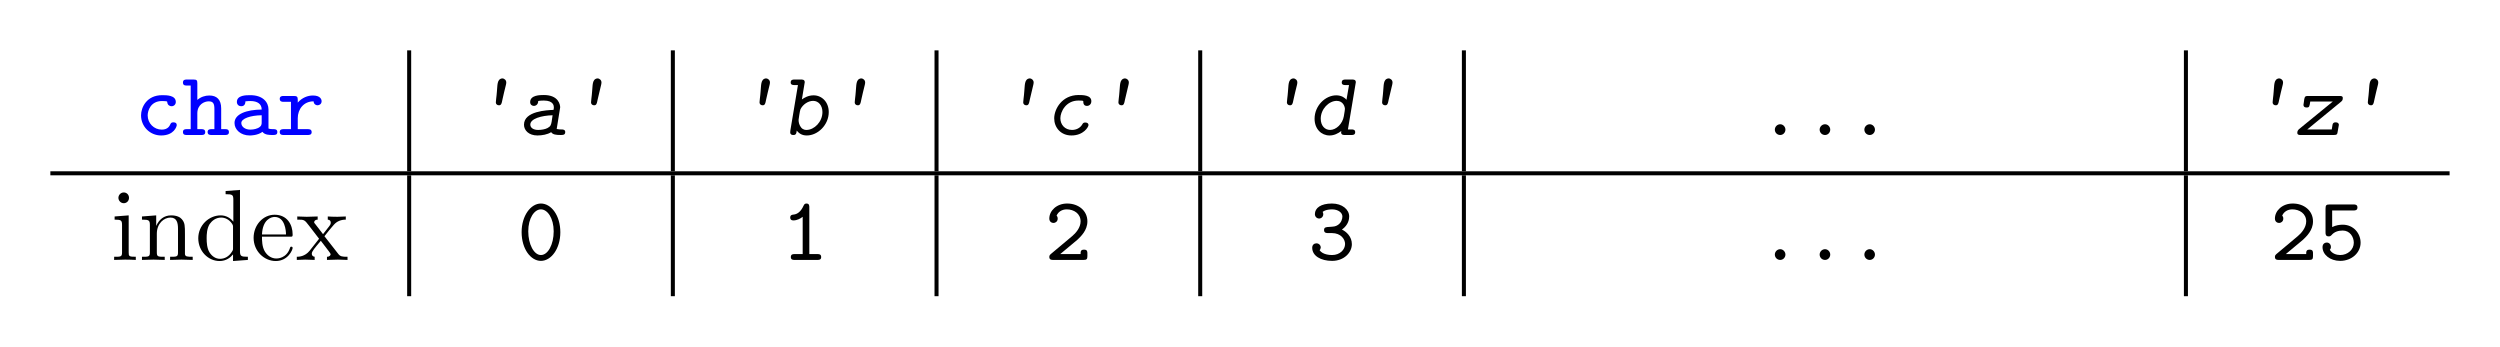 <?xml version="1.0" encoding="UTF-8"?>
<svg xmlns="http://www.w3.org/2000/svg" xmlns:xlink="http://www.w3.org/1999/xlink" width="247.214pt" height="34.271pt" viewBox="0 0 247.214 34.271">
<defs>
<g>
<g id="glyph-0-0">
<path d="M 4.172 -0.984 C 4.172 -1.172 4.047 -1.25 3.844 -1.25 C 3.734 -1.25 3.609 -1.25 3.531 -1.047 C 3.469 -0.922 3.312 -0.531 2.688 -0.531 C 1.922 -0.531 1.297 -1.156 1.297 -1.938 C 1.297 -2.391 1.578 -3.359 2.719 -3.359 C 2.875 -3.359 3 -3.344 3.047 -3.344 C 3.219 -3.328 3.234 -3.312 3.234 -3.234 C 3.266 -2.938 3.5 -2.844 3.656 -2.844 C 3.891 -2.844 4.078 -3.016 4.078 -3.266 C 4.078 -3.938 3.156 -3.938 2.734 -3.938 C 1.188 -3.938 0.641 -2.719 0.641 -1.938 C 0.641 -0.844 1.516 0.047 2.625 0.047 C 3.906 0.047 4.172 -0.844 4.172 -0.984 Z M 4.172 -0.984 "/>
</g>
<g id="glyph-0-1">
<path d="M 3.859 -2.625 C 3.859 -3.5 3.422 -3.906 2.688 -3.906 C 2.266 -3.906 1.844 -3.766 1.5 -3.469 L 1.5 -5.109 C 1.5 -5.406 1.438 -5.484 1.125 -5.484 L 0.453 -5.484 C 0.328 -5.484 0.078 -5.484 0.078 -5.188 C 0.078 -4.891 0.312 -4.891 0.453 -4.891 L 0.844 -4.891 L 0.844 -0.578 L 0.453 -0.578 C 0.328 -0.578 0.078 -0.578 0.078 -0.297 C 0.078 0 0.312 0 0.453 0 L 1.906 0 C 2.031 0 2.281 0 2.281 -0.281 C 2.281 -0.578 2.031 -0.578 1.906 -0.578 L 1.5 -0.578 L 1.5 -2.141 C 1.5 -3.016 2.188 -3.328 2.625 -3.328 C 3.062 -3.328 3.188 -3.109 3.188 -2.578 L 3.188 -0.578 L 2.906 -0.578 C 2.781 -0.578 2.516 -0.578 2.516 -0.297 C 2.516 0 2.766 0 2.906 0 L 4.25 0 C 4.375 0 4.625 0 4.625 -0.281 C 4.625 -0.578 4.391 -0.578 4.25 -0.578 L 3.859 -0.578 Z M 3.859 -2.625 "/>
</g>
<g id="glyph-0-2">
<path d="M 3.828 -2.531 C 3.828 -3.234 3.281 -3.938 2.031 -3.938 C 1.609 -3.938 0.703 -3.938 0.703 -3.266 C 0.703 -3 0.906 -2.844 1.125 -2.844 C 1.266 -2.844 1.547 -2.891 1.547 -3.328 C 1.797 -3.359 1.953 -3.359 2.031 -3.359 C 2.75 -3.359 3.156 -3.062 3.156 -2.516 C 1.656 -2.5 0.469 -2.078 0.469 -1.188 C 0.469 -0.516 1.094 0.047 1.969 0.047 C 2.078 0.047 2.75 0.047 3.234 -0.312 C 3.453 0 3.938 0 4.234 0 C 4.484 0 4.703 0 4.703 -0.297 C 4.703 -0.578 4.453 -0.578 4.312 -0.578 C 4.172 -0.578 3.984 -0.578 3.828 -0.641 Z M 3.156 -1.266 C 3.156 -1.062 3.156 -0.875 2.797 -0.688 C 2.469 -0.531 2.078 -0.531 2.031 -0.531 C 1.5 -0.531 1.141 -0.828 1.141 -1.188 C 1.141 -1.625 2.047 -1.938 3.156 -1.953 Z M 3.156 -1.266 "/>
</g>
<g id="glyph-0-3">
<path d="M 2.016 -1.656 C 2.016 -2.562 2.609 -3.328 3.578 -3.328 C 3.609 -3 3.859 -2.938 3.969 -2.938 C 4.172 -2.938 4.375 -3.078 4.375 -3.344 C 4.375 -3.5 4.266 -3.906 3.516 -3.906 C 3 -3.906 2.438 -3.688 2.016 -3.203 L 2.016 -3.484 C 2.016 -3.781 1.938 -3.859 1.625 -3.859 L 0.625 -3.859 C 0.5 -3.859 0.234 -3.859 0.234 -3.578 C 0.234 -3.281 0.484 -3.281 0.625 -3.281 L 1.344 -3.281 L 1.344 -0.578 L 0.625 -0.578 C 0.5 -0.578 0.234 -0.578 0.234 -0.297 C 0.234 0 0.484 0 0.625 0 L 3 0 C 3.125 0 3.391 0 3.391 -0.281 C 3.391 -0.578 3.141 -0.578 3 -0.578 L 2.016 -0.578 Z M 2.016 -1.656 "/>
</g>
<g id="glyph-0-4">
<path d="M 4.266 -2.734 C 4.266 -4.406 3.359 -5.578 2.344 -5.578 C 1.344 -5.578 0.438 -4.375 0.438 -2.75 C 0.438 -1.078 1.344 0.094 2.344 0.094 C 3.359 0.094 4.266 -1.109 4.266 -2.734 Z M 2.344 -0.484 C 1.656 -0.484 1.094 -1.547 1.094 -2.828 C 1.094 -4.141 1.703 -5 2.344 -5 C 3 -5 3.609 -4.125 3.609 -2.828 C 3.609 -1.531 3.047 -0.484 2.344 -0.484 Z M 2.344 -0.484 "/>
</g>
<g id="glyph-0-5">
<path d="M 2.812 -5.203 C 2.812 -5.344 2.812 -5.578 2.531 -5.578 C 2.375 -5.578 2.312 -5.5 2.25 -5.375 C 1.969 -4.75 1.609 -4.516 1.25 -4.484 C 1.125 -4.469 0.922 -4.453 0.922 -4.188 C 0.922 -4.016 1.016 -3.906 1.234 -3.906 C 1.594 -3.906 1.953 -4.094 2.156 -4.266 L 2.156 -0.578 L 1.359 -0.578 C 1.203 -0.578 0.984 -0.578 0.984 -0.281 C 0.984 0 1.219 0 1.359 0 L 3.609 0 C 3.75 0 3.984 0 3.984 -0.281 C 3.984 -0.578 3.766 -0.578 3.609 -0.578 L 2.812 -0.578 Z M 2.812 -5.203 "/>
</g>
<g id="glyph-0-6">
<path d="M 0.594 -0.562 C 0.531 -0.5 0.469 -0.438 0.469 -0.297 C 0.469 0 0.703 0 0.859 0 L 3.859 0 C 4.156 0 4.234 -0.078 4.234 -0.375 L 4.234 -0.641 C 4.234 -0.812 4.234 -1.016 3.906 -1.016 C 3.562 -1.016 3.562 -0.828 3.562 -0.578 L 1.547 -0.578 C 2.031 -1 3.031 -1.797 3.25 -2 C 3.594 -2.328 4.234 -2.922 4.234 -3.812 C 4.234 -4.875 3.344 -5.578 2.234 -5.578 C 1.188 -5.578 0.469 -4.859 0.469 -4.094 C 0.469 -3.734 0.75 -3.656 0.891 -3.656 C 1.062 -3.656 1.297 -3.797 1.297 -4.078 C 1.297 -4.266 1.234 -4.328 1.188 -4.375 C 1.344 -4.766 1.734 -5 2.188 -5 C 2.906 -5 3.562 -4.578 3.562 -3.812 C 3.562 -3.188 3.078 -2.641 2.719 -2.344 Z M 0.594 -0.562 "/>
</g>
<g id="glyph-0-7">
<path d="M 2.328 -2.656 C 3.25 -2.656 3.641 -2.031 3.641 -1.578 C 3.641 -1.016 3.125 -0.484 2.359 -0.484 C 2.125 -0.484 1.438 -0.516 1.125 -0.953 C 1.125 -0.953 1.141 -0.969 1.141 -0.984 C 1.203 -1.062 1.203 -1.078 1.219 -1.172 C 1.234 -1.172 1.234 -1.188 1.234 -1.234 C 1.234 -1.453 1.047 -1.641 0.812 -1.641 C 0.594 -1.641 0.391 -1.5 0.391 -1.203 C 0.391 -0.406 1.234 0.094 2.359 0.094 C 3.531 0.094 4.312 -0.719 4.312 -1.562 C 4.312 -2.312 3.75 -2.812 3.328 -3 C 3.984 -3.469 4.047 -4.047 4.047 -4.297 C 4.047 -4.984 3.359 -5.578 2.344 -5.578 C 1.25 -5.578 0.656 -5.141 0.656 -4.531 C 0.656 -4.266 0.859 -4.094 1.078 -4.094 C 1.297 -4.094 1.484 -4.281 1.484 -4.516 C 1.484 -4.594 1.469 -4.688 1.422 -4.75 C 1.719 -5 2.297 -5 2.344 -5 C 2.984 -5 3.375 -4.656 3.375 -4.297 C 3.375 -4.047 3.266 -3.672 2.922 -3.453 C 2.688 -3.297 2.516 -3.297 2.094 -3.266 C 1.75 -3.25 1.562 -3.234 1.562 -2.953 C 1.562 -2.656 1.812 -2.656 1.953 -2.656 Z M 2.328 -2.656 "/>
</g>
<g id="glyph-0-8">
<path d="M 3.547 -4.891 C 3.672 -4.891 3.922 -4.891 3.922 -5.188 C 3.922 -5.484 3.672 -5.484 3.547 -5.484 L 1.141 -5.484 C 0.844 -5.484 0.766 -5.406 0.766 -5.062 L 0.766 -2.734 C 0.766 -2.562 0.766 -2.328 1.078 -2.328 C 1.234 -2.328 1.281 -2.375 1.359 -2.453 C 1.625 -2.781 2.031 -2.906 2.469 -2.906 C 3.172 -2.906 3.562 -2.281 3.562 -1.703 C 3.562 -1.016 2.953 -0.484 2.219 -0.484 C 1.859 -0.484 1.391 -0.625 1.188 -1.016 L 1.203 -1.016 C 1.266 -1.109 1.281 -1.125 1.297 -1.234 C 1.297 -1.25 1.297 -1.266 1.297 -1.297 C 1.297 -1.531 1.125 -1.719 0.891 -1.719 C 0.719 -1.719 0.469 -1.609 0.469 -1.266 C 0.469 -0.531 1.203 0.094 2.219 0.094 C 3.344 0.094 4.234 -0.703 4.234 -1.703 C 4.234 -2.625 3.531 -3.484 2.469 -3.484 C 2.172 -3.484 1.812 -3.438 1.422 -3.25 L 1.422 -4.891 Z M 3.547 -4.891 "/>
</g>
<g id="glyph-1-0">
<path d="M 3.203 -5.594 C 2.688 -5.516 2.766 -4.875 2.703 -4.344 C 2.688 -4.078 2.656 -3.828 2.625 -3.562 C 2.625 -3.453 2.594 -3.344 2.594 -3.219 C 2.594 -3.047 2.734 -2.938 2.891 -2.938 L 2.922 -2.938 C 3.125 -2.938 3.172 -3.156 3.203 -3.297 L 3.25 -3.516 C 3.359 -4 3.469 -4.484 3.594 -4.969 C 3.609 -5.047 3.625 -5.109 3.625 -5.188 L 3.625 -5.203 C 3.625 -5.422 3.438 -5.594 3.234 -5.594 Z M 3.203 -5.594 "/>
</g>
<g id="glyph-2-0">
<path d="M 4.25 -2.734 C 4.25 -2.969 4.109 -3.953 2.641 -3.953 C 2.266 -3.953 1.281 -3.953 1.281 -3.25 C 1.281 -3 1.469 -2.875 1.656 -2.875 C 1.719 -2.875 2.078 -2.922 2.078 -3.359 C 2.266 -3.406 2.578 -3.406 2.641 -3.406 C 3.594 -3.406 3.625 -2.875 3.625 -2.734 C 3.625 -2.703 3.609 -2.516 3.594 -2.484 C 2.969 -2.453 0.672 -2.375 0.672 -1.016 C 0.672 -0.453 1.156 0.047 2 0.047 C 2.453 0.047 3 -0.047 3.359 -0.281 C 3.516 -0.047 3.812 0 4.297 0 C 4.531 0 4.75 0 4.75 -0.297 C 4.75 -0.547 4.5 -0.547 4.375 -0.547 C 4.281 -0.547 4.109 -0.547 3.906 -0.594 Z M 3.406 -1.312 C 3.344 -1 3.312 -0.859 3 -0.688 C 2.766 -0.562 2.391 -0.5 2.078 -0.5 C 1.609 -0.5 1.297 -0.703 1.297 -1.031 C 1.297 -1.609 2.391 -1.922 3.5 -1.953 Z M 3.406 -1.312 "/>
</g>
<g id="glyph-2-1">
<path d="M 2.328 -5.031 C 2.359 -5.172 2.359 -5.188 2.359 -5.219 C 2.359 -5.484 2.125 -5.484 2 -5.484 L 1.344 -5.484 C 1.203 -5.484 0.969 -5.484 0.969 -5.188 C 0.969 -4.938 1.219 -4.938 1.344 -4.938 L 1.688 -4.938 L 0.938 -0.453 C 0.922 -0.312 0.922 -0.297 0.922 -0.266 C 0.922 -0.047 1.078 0 1.219 0 C 1.359 0 1.547 0 1.562 -0.438 C 1.766 -0.203 2.031 0.047 2.562 0.047 C 3.656 0.047 4.734 -1 4.734 -2.266 C 4.734 -3.266 4.047 -3.922 3.234 -3.922 C 2.719 -3.922 2.312 -3.688 2.078 -3.516 Z M 2.531 -0.5 C 2.219 -0.5 2.047 -0.656 1.953 -0.812 C 1.812 -1.016 1.75 -1.25 1.75 -1.5 C 1.75 -1.516 1.875 -2.422 1.938 -2.547 C 2.172 -3.016 2.688 -3.375 3.188 -3.375 C 3.734 -3.375 4.109 -2.906 4.109 -2.266 C 4.109 -1.297 3.297 -0.5 2.531 -0.5 Z M 2.531 -0.5 "/>
</g>
<g id="glyph-2-2">
<path d="M 4.344 -0.984 C 4.344 -1.109 4.266 -1.234 4.031 -1.234 C 3.844 -1.234 3.797 -1.172 3.719 -1.031 C 3.516 -0.688 3.125 -0.5 2.719 -0.5 C 2 -0.5 1.562 -1.031 1.562 -1.656 C 1.562 -2.281 2.094 -3.406 3.344 -3.406 C 3.438 -3.406 3.719 -3.406 3.797 -3.375 C 3.812 -3.359 3.828 -3.344 3.828 -3.344 C 3.828 -3.188 3.828 -2.875 4.203 -2.875 C 4.344 -2.875 4.625 -2.984 4.625 -3.344 C 4.625 -3.953 3.781 -3.953 3.359 -3.953 C 1.734 -3.953 0.953 -2.578 0.953 -1.641 C 0.953 -0.75 1.594 0.047 2.656 0.047 C 3.859 0.047 4.344 -0.797 4.344 -0.984 Z M 4.344 -0.984 "/>
</g>
<g id="glyph-2-3">
<path d="M 4.672 -5.031 C 4.703 -5.172 4.703 -5.188 4.703 -5.219 C 4.703 -5.484 4.469 -5.484 4.344 -5.484 L 3.688 -5.484 C 3.547 -5.484 3.312 -5.484 3.312 -5.188 C 3.312 -4.938 3.562 -4.938 3.672 -4.938 L 4.031 -4.938 L 3.781 -3.484 C 3.641 -3.656 3.312 -3.922 2.766 -3.922 C 1.688 -3.922 0.625 -2.891 0.625 -1.609 C 0.625 -0.594 1.297 0.047 2.109 0.047 C 2.547 0.047 2.938 -0.141 3.281 -0.406 C 3.266 -0.375 3.25 -0.344 3.25 -0.266 C 3.25 0 3.484 0 3.609 0 L 4.266 0 C 4.406 0 4.641 0 4.641 -0.281 C 4.641 -0.547 4.406 -0.547 4.281 -0.547 L 3.922 -0.547 Z M 2.156 -0.5 C 1.641 -0.5 1.234 -0.922 1.234 -1.609 C 1.234 -2.578 2.047 -3.375 2.812 -3.375 C 3.469 -3.375 3.625 -2.766 3.625 -2.578 C 3.625 -2.531 3.594 -2.266 3.516 -1.844 C 3.391 -1.109 2.766 -0.5 2.156 -0.5 Z M 2.156 -0.5 "/>
</g>
<g id="glyph-2-4">
<path d="M 4.625 -3.266 C 4.734 -3.359 4.828 -3.422 4.828 -3.656 C 4.828 -3.859 4.641 -3.859 4.5 -3.859 L 1.406 -3.859 C 1.141 -3.859 1.078 -3.828 1.016 -3.547 C 1.016 -3.469 0.938 -3.016 0.938 -2.984 C 0.938 -2.719 1.188 -2.719 1.25 -2.719 C 1.516 -2.719 1.531 -2.797 1.609 -3.312 L 3.844 -3.312 L 0.516 -0.594 C 0.406 -0.5 0.328 -0.391 0.328 -0.219 C 0.328 0 0.531 0 0.656 0 L 3.938 0 C 4.266 0 4.281 -0.078 4.328 -0.375 C 4.359 -0.578 4.438 -0.969 4.438 -1 C 4.438 -1.078 4.406 -1.25 4.109 -1.25 C 4.031 -1.25 3.859 -1.25 3.812 -1.016 C 3.797 -0.953 3.797 -0.938 3.734 -0.547 L 1.312 -0.547 Z M 4.625 -3.266 "/>
</g>
<g id="glyph-3-0">
<path d="M 1.906 -0.531 C 1.906 -0.812 1.672 -1.062 1.391 -1.062 C 1.094 -1.062 0.859 -0.812 0.859 -0.531 C 0.859 -0.234 1.094 0 1.391 0 C 1.672 0 1.906 -0.234 1.906 -0.531 Z M 1.906 -0.531 "/>
</g>
<g id="glyph-4-0">
<path d="M 1.766 -4.406 L 0.375 -4.297 L 0.375 -3.984 C 1.016 -3.984 1.109 -3.922 1.109 -3.438 L 1.109 -0.75 C 1.109 -0.312 1 -0.312 0.328 -0.312 L 0.328 0 C 0.641 -0.016 1.188 -0.031 1.422 -0.031 C 1.781 -0.031 2.125 -0.016 2.469 0 L 2.469 -0.312 C 1.797 -0.312 1.766 -0.359 1.766 -0.75 Z M 1.797 -6.141 C 1.797 -6.453 1.562 -6.672 1.281 -6.672 C 0.969 -6.672 0.75 -6.406 0.75 -6.141 C 0.75 -5.875 0.969 -5.609 1.281 -5.609 C 1.562 -5.609 1.797 -5.828 1.797 -6.141 Z M 1.797 -6.141 "/>
</g>
<g id="glyph-4-1">
<path d="M 1.094 -3.422 L 1.094 -0.75 C 1.094 -0.312 0.984 -0.312 0.312 -0.312 L 0.312 0 C 0.672 -0.016 1.172 -0.031 1.453 -0.031 C 1.703 -0.031 2.219 -0.016 2.562 0 L 2.562 -0.312 C 1.891 -0.312 1.781 -0.312 1.781 -0.75 L 1.781 -2.594 C 1.781 -3.625 2.5 -4.188 3.125 -4.188 C 3.766 -4.188 3.875 -3.656 3.875 -3.078 L 3.875 -0.75 C 3.875 -0.312 3.766 -0.312 3.094 -0.312 L 3.094 0 C 3.438 -0.016 3.953 -0.031 4.219 -0.031 C 4.469 -0.031 5 -0.016 5.328 0 L 5.328 -0.312 C 4.812 -0.312 4.562 -0.312 4.562 -0.609 L 4.562 -2.516 C 4.562 -3.375 4.562 -3.672 4.25 -4.031 C 4.109 -4.203 3.781 -4.406 3.203 -4.406 C 2.469 -4.406 2 -3.984 1.719 -3.359 L 1.719 -4.406 L 0.312 -4.297 L 0.312 -3.984 C 1.016 -3.984 1.094 -3.922 1.094 -3.422 Z M 1.094 -3.422 "/>
</g>
<g id="glyph-4-2">
<path d="M 3.781 -0.547 L 3.781 0.109 L 5.25 0 L 5.25 -0.312 C 4.562 -0.312 4.469 -0.375 4.469 -0.875 L 4.469 -6.922 L 3.047 -6.812 L 3.047 -6.5 C 3.734 -6.5 3.812 -6.438 3.812 -5.938 L 3.812 -3.781 C 3.531 -4.141 3.094 -4.406 2.562 -4.406 C 1.391 -4.406 0.344 -3.422 0.344 -2.141 C 0.344 -0.875 1.312 0.109 2.453 0.109 C 3.094 0.109 3.531 -0.234 3.781 -0.547 Z M 3.781 -3.219 L 3.781 -1.172 C 3.781 -1 3.781 -0.984 3.672 -0.812 C 3.375 -0.328 2.938 -0.109 2.5 -0.109 C 2.047 -0.109 1.688 -0.375 1.453 -0.75 C 1.203 -1.156 1.172 -1.719 1.172 -2.141 C 1.172 -2.5 1.188 -3.094 1.469 -3.547 C 1.688 -3.859 2.062 -4.188 2.609 -4.188 C 2.953 -4.188 3.375 -4.031 3.672 -3.594 C 3.781 -3.422 3.781 -3.406 3.781 -3.219 Z M 3.781 -3.219 "/>
</g>
<g id="glyph-4-3">
<path d="M 1.109 -2.516 C 1.172 -4 2.016 -4.25 2.359 -4.25 C 3.375 -4.25 3.484 -2.906 3.484 -2.516 Z M 1.109 -2.297 L 3.891 -2.297 C 4.109 -2.297 4.141 -2.297 4.141 -2.516 C 4.141 -3.5 3.594 -4.469 2.359 -4.469 C 1.203 -4.469 0.281 -3.438 0.281 -2.188 C 0.281 -0.859 1.328 0.109 2.469 0.109 C 3.688 0.109 4.141 -1 4.141 -1.188 C 4.141 -1.281 4.062 -1.312 4 -1.312 C 3.922 -1.312 3.891 -1.25 3.875 -1.172 C 3.531 -0.141 2.625 -0.141 2.531 -0.141 C 2.031 -0.141 1.641 -0.438 1.406 -0.812 C 1.109 -1.281 1.109 -1.938 1.109 -2.297 Z M 1.109 -2.297 "/>
</g>
<g id="glyph-4-4">
<path d="M 2.859 -2.344 C 3.156 -2.719 3.531 -3.203 3.781 -3.469 C 4.094 -3.828 4.5 -3.984 4.969 -3.984 L 4.969 -4.297 C 4.703 -4.281 4.406 -4.266 4.141 -4.266 C 3.844 -4.266 3.312 -4.281 3.188 -4.297 L 3.188 -3.984 C 3.406 -3.969 3.484 -3.844 3.484 -3.672 C 3.484 -3.516 3.375 -3.391 3.328 -3.328 L 2.719 -2.547 L 1.938 -3.562 C 1.844 -3.656 1.844 -3.672 1.844 -3.734 C 1.844 -3.891 2 -3.984 2.188 -3.984 L 2.188 -4.297 C 1.938 -4.281 1.281 -4.266 1.109 -4.266 C 0.906 -4.266 0.438 -4.281 0.172 -4.297 L 0.172 -3.984 C 0.875 -3.984 0.875 -3.984 1.344 -3.375 L 2.328 -2.094 L 1.391 -0.906 C 0.922 -0.328 0.328 -0.312 0.125 -0.312 L 0.125 0 C 0.375 -0.016 0.688 -0.031 0.953 -0.031 C 1.234 -0.031 1.656 -0.016 1.891 0 L 1.891 -0.312 C 1.672 -0.344 1.609 -0.469 1.609 -0.625 C 1.609 -0.844 1.891 -1.172 2.5 -1.891 L 3.266 -0.891 C 3.344 -0.781 3.469 -0.625 3.469 -0.562 C 3.469 -0.469 3.375 -0.312 3.109 -0.312 L 3.109 0 C 3.406 -0.016 3.969 -0.031 4.188 -0.031 C 4.453 -0.031 4.844 -0.016 5.141 0 L 5.141 -0.312 C 4.609 -0.312 4.422 -0.328 4.203 -0.625 Z M 2.859 -2.344 "/>
</g>
</g>
</defs>
<g fill="rgb(0%, 0%, 100%)" fill-opacity="1">
<use xlink:href="#glyph-0-0" x="13.306" y="13.349"/>
<use xlink:href="#glyph-0-1" x="18.013" y="13.349"/>
<use xlink:href="#glyph-0-2" x="22.721" y="13.349"/>
<use xlink:href="#glyph-0-3" x="27.428" y="13.349"/>
</g>
<path fill="none" stroke-width="0.398" stroke-linecap="butt" stroke-linejoin="miter" stroke="rgb(0%, 0%, 0%)" stroke-opacity="1" stroke-miterlimit="10" d="M 0.002 -0.002 L 0.002 11.956 " transform="matrix(1, 0, 0, -1, 40.459, 16.936)"/>
<g fill="rgb(0%, 0%, 0%)" fill-opacity="1">
<use xlink:href="#glyph-1-0" x="46.437" y="13.349"/>
</g>
<g fill="rgb(0%, 0%, 0%)" fill-opacity="1">
<use xlink:href="#glyph-2-0" x="51.143" y="13.349"/>
</g>
<g fill="rgb(0%, 0%, 0%)" fill-opacity="1">
<use xlink:href="#glyph-1-0" x="55.851" y="13.349"/>
</g>
<path fill="none" stroke-width="0.398" stroke-linecap="butt" stroke-linejoin="miter" stroke="rgb(0%, 0%, 0%)" stroke-opacity="1" stroke-miterlimit="10" d="M 0.001 -0.002 L 0.001 11.956 " transform="matrix(1, 0, 0, -1, 66.534, 16.936)"/>
<g fill="rgb(0%, 0%, 0%)" fill-opacity="1">
<use xlink:href="#glyph-1-0" x="72.512" y="13.349"/>
</g>
<g fill="rgb(0%, 0%, 0%)" fill-opacity="1">
<use xlink:href="#glyph-2-1" x="77.218" y="13.349"/>
</g>
<g fill="rgb(0%, 0%, 0%)" fill-opacity="1">
<use xlink:href="#glyph-1-0" x="81.925" y="13.349"/>
</g>
<path fill="none" stroke-width="0.398" stroke-linecap="butt" stroke-linejoin="miter" stroke="rgb(0%, 0%, 0%)" stroke-opacity="1" stroke-miterlimit="10" d="M 0 -0.002 L 0 11.956 " transform="matrix(1, 0, 0, -1, 92.609, 16.936)"/>
<g fill="rgb(0%, 0%, 0%)" fill-opacity="1">
<use xlink:href="#glyph-1-0" x="98.587" y="13.349"/>
</g>
<g fill="rgb(0%, 0%, 0%)" fill-opacity="1">
<use xlink:href="#glyph-2-2" x="103.293" y="13.349"/>
</g>
<g fill="rgb(0%, 0%, 0%)" fill-opacity="1">
<use xlink:href="#glyph-1-0" x="108" y="13.349"/>
</g>
<path fill="none" stroke-width="0.398" stroke-linecap="butt" stroke-linejoin="miter" stroke="rgb(0%, 0%, 0%)" stroke-opacity="1" stroke-miterlimit="10" d="M -0 -0.002 L -0 11.956 " transform="matrix(1, 0, 0, -1, 118.684, 16.936)"/>
<g fill="rgb(0%, 0%, 0%)" fill-opacity="1">
<use xlink:href="#glyph-1-0" x="124.662" y="13.349"/>
</g>
<g fill="rgb(0%, 0%, 0%)" fill-opacity="1">
<use xlink:href="#glyph-2-3" x="129.368" y="13.349"/>
</g>
<g fill="rgb(0%, 0%, 0%)" fill-opacity="1">
<use xlink:href="#glyph-1-0" x="134.075" y="13.349"/>
</g>
<path fill="none" stroke-width="0.398" stroke-linecap="butt" stroke-linejoin="miter" stroke="rgb(0%, 0%, 0%)" stroke-opacity="1" stroke-miterlimit="10" d="M -0.001 -0.002 L -0.001 11.956 " transform="matrix(1, 0, 0, -1, 144.759, 16.936)"/>
<g fill="rgb(0%, 0%, 0%)" fill-opacity="1">
<use xlink:href="#glyph-3-0" x="174.647" y="13.349"/>
</g>
<g fill="rgb(0%, 0%, 0%)" fill-opacity="1">
<use xlink:href="#glyph-3-0" x="179.078" y="13.349"/>
</g>
<g fill="rgb(0%, 0%, 0%)" fill-opacity="1">
<use xlink:href="#glyph-3-0" x="183.5" y="13.349"/>
</g>
<path fill="none" stroke-width="0.398" stroke-linecap="butt" stroke-linejoin="miter" stroke="rgb(0%, 0%, 0%)" stroke-opacity="1" stroke-miterlimit="10" d="M -0.002 -0.002 L -0.002 11.956 " transform="matrix(1, 0, 0, -1, 216.158, 16.936)"/>
<g fill="rgb(0%, 0%, 0%)" fill-opacity="1">
<use xlink:href="#glyph-1-0" x="222.135" y="13.349"/>
</g>
<g fill="rgb(0%, 0%, 0%)" fill-opacity="1">
<use xlink:href="#glyph-2-4" x="226.842" y="13.349"/>
</g>
<g fill="rgb(0%, 0%, 0%)" fill-opacity="1">
<use xlink:href="#glyph-1-0" x="231.549" y="13.349"/>
</g>
<path fill="none" stroke-width="0.398" stroke-linecap="butt" stroke-linejoin="miter" stroke="rgb(0%, 0%, 0%)" stroke-opacity="1" stroke-miterlimit="10" d="M -0.001 -0.002 L 237.249 -0.002 " transform="matrix(1, 0, 0, -1, 4.981, 17.135)"/>
<g fill="rgb(0%, 0%, 0%)" fill-opacity="1">
<use xlink:href="#glyph-4-0" x="10.959" y="25.703"/>
<use xlink:href="#glyph-4-1" x="13.727" y="25.703"/>
<use xlink:href="#glyph-4-2" x="19.262" y="25.703"/>
<use xlink:href="#glyph-4-3" x="24.797" y="25.703"/>
<use xlink:href="#glyph-4-4" x="29.224" y="25.703"/>
</g>
<path fill="none" stroke-width="0.398" stroke-linecap="butt" stroke-linejoin="miter" stroke="rgb(0%, 0%, 0%)" stroke-opacity="1" stroke-miterlimit="10" d="M 0.002 0.001 L 0.002 11.954 " transform="matrix(1, 0, 0, -1, 40.459, 29.29)"/>
<g fill="rgb(0%, 0%, 0%)" fill-opacity="1">
<use xlink:href="#glyph-0-4" x="51.143" y="25.703"/>
</g>
<path fill="none" stroke-width="0.398" stroke-linecap="butt" stroke-linejoin="miter" stroke="rgb(0%, 0%, 0%)" stroke-opacity="1" stroke-miterlimit="10" d="M 0.001 0.001 L 0.001 11.954 " transform="matrix(1, 0, 0, -1, 66.534, 29.29)"/>
<g fill="rgb(0%, 0%, 0%)" fill-opacity="1">
<use xlink:href="#glyph-0-5" x="77.218" y="25.703"/>
</g>
<path fill="none" stroke-width="0.398" stroke-linecap="butt" stroke-linejoin="miter" stroke="rgb(0%, 0%, 0%)" stroke-opacity="1" stroke-miterlimit="10" d="M 0 0.001 L 0 11.954 " transform="matrix(1, 0, 0, -1, 92.609, 29.29)"/>
<g fill="rgb(0%, 0%, 0%)" fill-opacity="1">
<use xlink:href="#glyph-0-6" x="103.293" y="25.703"/>
</g>
<path fill="none" stroke-width="0.398" stroke-linecap="butt" stroke-linejoin="miter" stroke="rgb(0%, 0%, 0%)" stroke-opacity="1" stroke-miterlimit="10" d="M -0 0.001 L -0 11.954 " transform="matrix(1, 0, 0, -1, 118.684, 29.29)"/>
<g fill="rgb(0%, 0%, 0%)" fill-opacity="1">
<use xlink:href="#glyph-0-7" x="129.368" y="25.703"/>
</g>
<path fill="none" stroke-width="0.398" stroke-linecap="butt" stroke-linejoin="miter" stroke="rgb(0%, 0%, 0%)" stroke-opacity="1" stroke-miterlimit="10" d="M -0.001 0.001 L -0.001 11.954 " transform="matrix(1, 0, 0, -1, 144.759, 29.29)"/>
<g fill="rgb(0%, 0%, 0%)" fill-opacity="1">
<use xlink:href="#glyph-3-0" x="174.647" y="25.703"/>
</g>
<g fill="rgb(0%, 0%, 0%)" fill-opacity="1">
<use xlink:href="#glyph-3-0" x="179.078" y="25.703"/>
</g>
<g fill="rgb(0%, 0%, 0%)" fill-opacity="1">
<use xlink:href="#glyph-3-0" x="183.5" y="25.703"/>
</g>
<path fill="none" stroke-width="0.398" stroke-linecap="butt" stroke-linejoin="miter" stroke="rgb(0%, 0%, 0%)" stroke-opacity="1" stroke-miterlimit="10" d="M -0.002 0.001 L -0.002 11.954 " transform="matrix(1, 0, 0, -1, 216.158, 29.29)"/>
<g fill="rgb(0%, 0%, 0%)" fill-opacity="1">
<use xlink:href="#glyph-0-6" x="224.488" y="25.703"/>
<use xlink:href="#glyph-0-8" x="229.195" y="25.703"/>
</g>
</svg>
